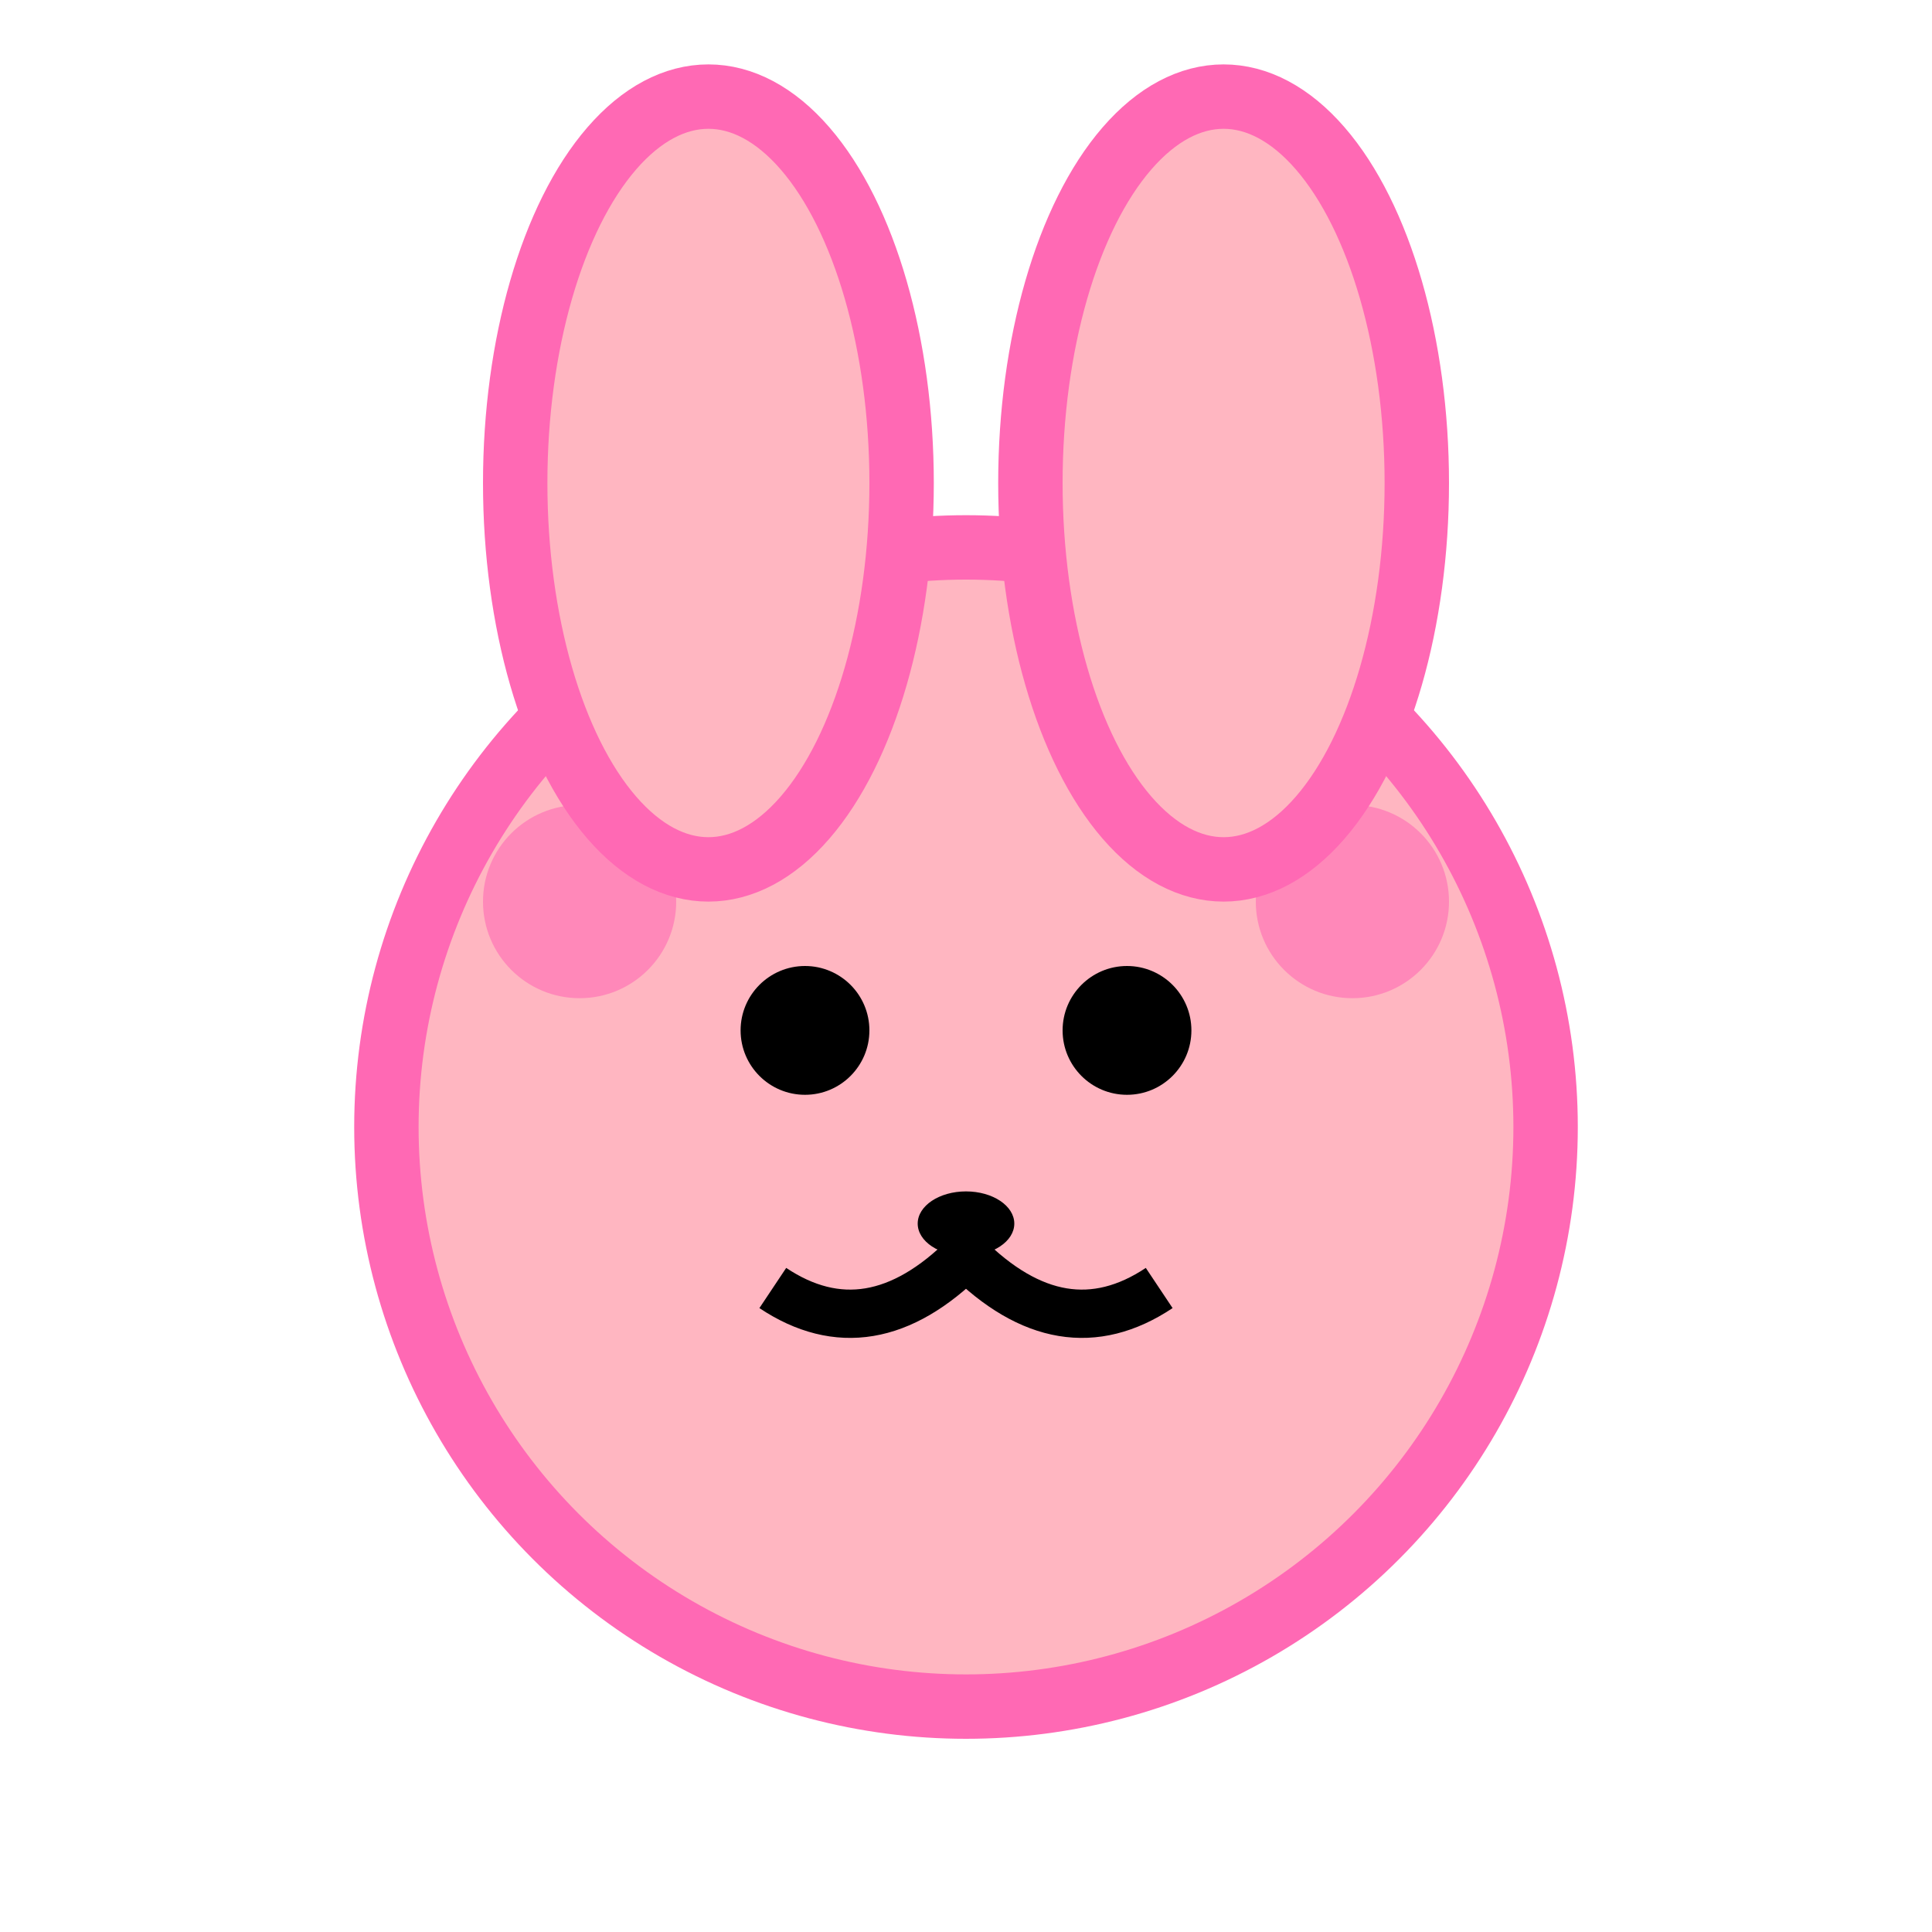 <svg width="60" height="60" viewBox="0 0 60 60" fill="none" xmlns="http://www.w3.org/2000/svg">
  <circle cx="30" cy="35" r="18" fill="#FFB6C1" stroke="#FF69B4" stroke-width="2"/>
  <ellipse cx="22" cy="15" rx="6" ry="12" fill="#FFB6C1" stroke="#FF69B4" stroke-width="2"/>
  <ellipse cx="38" cy="15" rx="6" ry="12" fill="#FFB6C1" stroke="#FF69B4" stroke-width="2"/>
  <circle cx="25" cy="32" r="2" fill="#000"/>
  <circle cx="35" cy="32" r="2" fill="#000"/>
  <ellipse cx="30" cy="38" rx="1.5" ry="1" fill="#000"/>
  <path d="M30 39 Q27 42 24 40" stroke="#000" stroke-width="1.5" fill="none"/>
  <path d="M30 39 Q33 42 36 40" stroke="#000" stroke-width="1.5" fill="none"/>
  <circle cx="18" cy="28" r="3" fill="#FF69B4" opacity="0.6"/>
  <circle cx="42" cy="28" r="3" fill="#FF69B4" opacity="0.6"/>
</svg>
